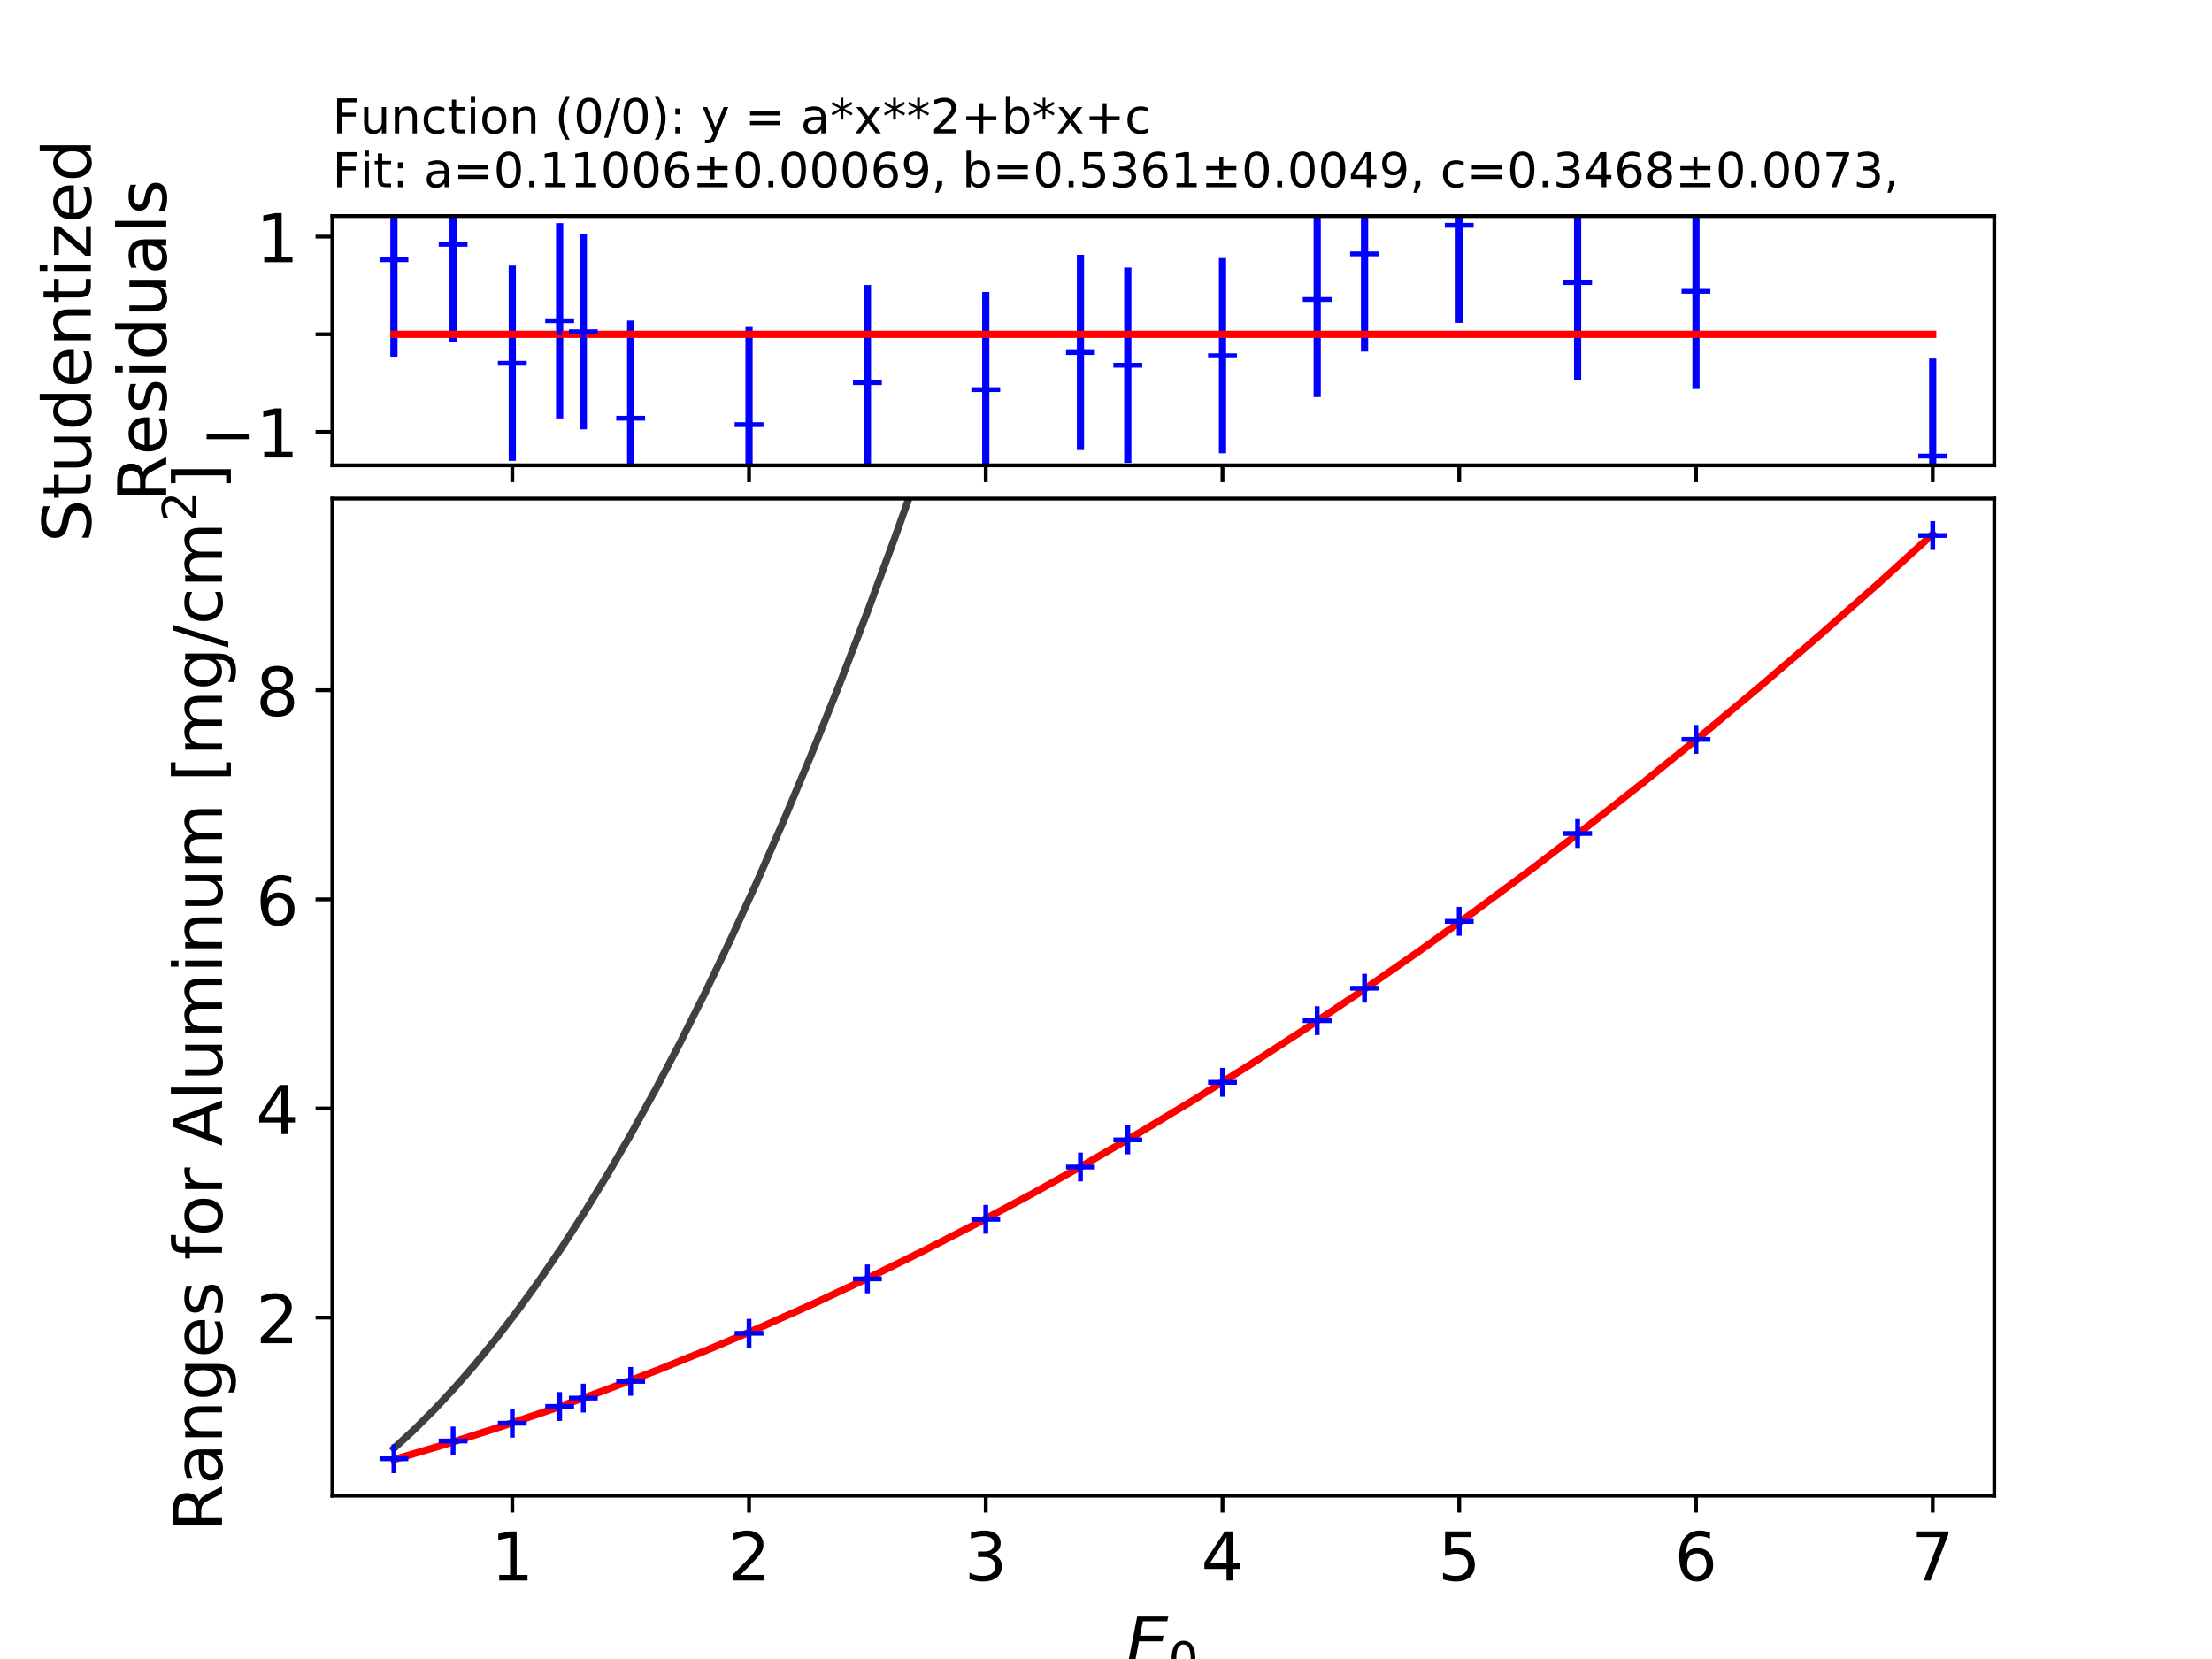 <?xml version="1.0" encoding="utf-8" standalone="no"?>
<!DOCTYPE svg PUBLIC "-//W3C//DTD SVG 1.1//EN"
  "http://www.w3.org/Graphics/SVG/1.1/DTD/svg11.dtd">
<!-- Created with matplotlib (http://matplotlib.org/) -->
<svg height="345pt" version="1.1" viewBox="0 0 460 345" width="460pt" xmlns="http://www.w3.org/2000/svg" xmlns:xlink="http://www.w3.org/1999/xlink">
 <defs>
  <style type="text/css">
*{stroke-linecap:butt;stroke-linejoin:round;}
  </style>
 </defs>
 <g id="figure_1">
  <g id="patch_1">
   <path d="M 0 345.6 
L 460.8 345.6 
L 460.8 0 
L 0 0 
z
" style="fill:#ffffff;"/>
  </g>
  <g id="axes_1">
   <g id="patch_2">
    <path d="M 69.12 96.768 
L 414.72 96.768 
L 414.72 44.928 
L 69.12 44.928 
z
" style="fill:#ffffff;"/>
   </g>
   <g id="matplotlib.axis_1">
    <g id="xtick_1">
     <g id="line2d_1">
      <defs>
       <path d="M 0 0 
L 0 3.5 
" id="mb7fd56e358" style="stroke:#000000;stroke-width:0.8;"/>
      </defs>
      <g>
       <use style="stroke:#000000;stroke-width:0.8;" x="106.535" xlink:href="#mb7fd56e358" y="96.768"/>
      </g>
     </g>
    </g>
    <g id="xtick_2">
     <g id="line2d_2">
      <g>
       <use style="stroke:#000000;stroke-width:0.8;" x="155.766" xlink:href="#mb7fd56e358" y="96.768"/>
      </g>
     </g>
    </g>
    <g id="xtick_3">
     <g id="line2d_3">
      <g>
       <use style="stroke:#000000;stroke-width:0.8;" x="204.997" xlink:href="#mb7fd56e358" y="96.768"/>
      </g>
     </g>
    </g>
    <g id="xtick_4">
     <g id="line2d_4">
      <g>
       <use style="stroke:#000000;stroke-width:0.8;" x="254.228" xlink:href="#mb7fd56e358" y="96.768"/>
      </g>
     </g>
    </g>
    <g id="xtick_5">
     <g id="line2d_5">
      <g>
       <use style="stroke:#000000;stroke-width:0.8;" x="303.458" xlink:href="#mb7fd56e358" y="96.768"/>
      </g>
     </g>
    </g>
    <g id="xtick_6">
     <g id="line2d_6">
      <g>
       <use style="stroke:#000000;stroke-width:0.8;" x="352.689" xlink:href="#mb7fd56e358" y="96.768"/>
      </g>
     </g>
    </g>
    <g id="xtick_7">
     <g id="line2d_7">
      <g>
       <use style="stroke:#000000;stroke-width:0.8;" x="401.92" xlink:href="#mb7fd56e358" y="96.768"/>
      </g>
     </g>
    </g>
   </g>
   <g id="matplotlib.axis_2">
    <g id="ytick_1">
     <g id="line2d_8">
      <defs>
       <path d="M 0 0 
L -3.5 0 
" id="m807cb343a6" style="stroke:#000000;stroke-width:0.8;"/>
      </defs>
      <g>
       <use style="stroke:#000000;stroke-width:0.8;" x="69.12" xlink:href="#m807cb343a6" y="89.816"/>
      </g>
     </g>
     <g id="text_1">
      <!-- −1 -->
      <defs>
       <path d="M 10.594 35.5 
L 73.188 35.5 
L 73.188 27.203 
L 10.594 27.203 
z
" id="DejaVuSans-2212"/>
       <path d="M 12.406 8.297 
L 28.516 8.297 
L 28.516 63.922 
L 10.984 60.406 
L 10.984 69.391 
L 28.422 72.906 
L 38.281 72.906 
L 38.281 8.297 
L 54.391 8.297 
L 54.391 0 
L 12.406 0 
z
" id="DejaVuSans-31"/>
      </defs>
      <g transform="translate(41.481 95.135)scale(0.14 -0.14)">
       <use xlink:href="#DejaVuSans-2212"/>
       <use x="83.789" xlink:href="#DejaVuSans-31"/>
      </g>
     </g>
    </g>
    <g id="ytick_2">
     <g id="line2d_9">
      <g>
       <use style="stroke:#000000;stroke-width:0.8;" x="69.12" xlink:href="#m807cb343a6" y="69.512"/>
      </g>
     </g>
    </g>
    <g id="ytick_3">
     <g id="line2d_10">
      <g>
       <use style="stroke:#000000;stroke-width:0.8;" x="69.12" xlink:href="#m807cb343a6" y="49.208"/>
      </g>
     </g>
     <g id="text_2">
      <!-- 1 -->
      <g transform="translate(53.212 54.527)scale(0.14 -0.14)">
       <use xlink:href="#DejaVuSans-31"/>
      </g>
     </g>
    </g>
    <g id="text_3">
     <!-- Studentized -->
     <defs>
      <path d="M 53.516 70.516 
L 53.516 60.891 
Q 47.906 63.578 42.922 64.891 
Q 37.938 66.219 33.297 66.219 
Q 25.25 66.219 20.875 63.094 
Q 16.5 59.969 16.5 54.203 
Q 16.5 49.359 19.406 46.891 
Q 22.312 44.438 30.422 42.922 
L 36.375 41.703 
Q 47.406 39.594 52.656 34.297 
Q 57.906 29 57.906 20.125 
Q 57.906 9.516 50.797 4.047 
Q 43.703 -1.422 29.984 -1.422 
Q 24.812 -1.422 18.969 -0.25 
Q 13.141 0.922 6.891 3.219 
L 6.891 13.375 
Q 12.891 10.016 18.656 8.297 
Q 24.422 6.594 29.984 6.594 
Q 38.422 6.594 43.016 9.906 
Q 47.609 13.234 47.609 19.391 
Q 47.609 24.75 44.312 27.781 
Q 41.016 30.812 33.5 32.328 
L 27.484 33.5 
Q 16.453 35.688 11.516 40.375 
Q 6.594 45.062 6.594 53.422 
Q 6.594 63.094 13.406 68.656 
Q 20.219 74.219 32.172 74.219 
Q 37.312 74.219 42.625 73.281 
Q 47.953 72.359 53.516 70.516 
z
" id="DejaVuSans-53"/>
      <path d="M 18.312 70.219 
L 18.312 54.688 
L 36.812 54.688 
L 36.812 47.703 
L 18.312 47.703 
L 18.312 18.016 
Q 18.312 11.328 20.141 9.422 
Q 21.969 7.516 27.594 7.516 
L 36.812 7.516 
L 36.812 0 
L 27.594 0 
Q 17.188 0 13.234 3.875 
Q 9.281 7.766 9.281 18.016 
L 9.281 47.703 
L 2.688 47.703 
L 2.688 54.688 
L 9.281 54.688 
L 9.281 70.219 
z
" id="DejaVuSans-74"/>
      <path d="M 8.5 21.578 
L 8.5 54.688 
L 17.484 54.688 
L 17.484 21.922 
Q 17.484 14.156 20.5 10.266 
Q 23.531 6.391 29.594 6.391 
Q 36.859 6.391 41.078 11.031 
Q 45.312 15.672 45.312 23.688 
L 45.312 54.688 
L 54.297 54.688 
L 54.297 0 
L 45.312 0 
L 45.312 8.406 
Q 42.047 3.422 37.719 1 
Q 33.406 -1.422 27.688 -1.422 
Q 18.266 -1.422 13.375 4.438 
Q 8.5 10.297 8.5 21.578 
z
M 31.109 56 
z
" id="DejaVuSans-75"/>
      <path d="M 45.406 46.391 
L 45.406 75.984 
L 54.391 75.984 
L 54.391 0 
L 45.406 0 
L 45.406 8.203 
Q 42.578 3.328 38.25 0.953 
Q 33.938 -1.422 27.875 -1.422 
Q 17.969 -1.422 11.734 6.484 
Q 5.516 14.406 5.516 27.297 
Q 5.516 40.188 11.734 48.094 
Q 17.969 56 27.875 56 
Q 33.938 56 38.25 53.625 
Q 42.578 51.266 45.406 46.391 
z
M 14.797 27.297 
Q 14.797 17.391 18.875 11.75 
Q 22.953 6.109 30.078 6.109 
Q 37.203 6.109 41.297 11.75 
Q 45.406 17.391 45.406 27.297 
Q 45.406 37.203 41.297 42.844 
Q 37.203 48.484 30.078 48.484 
Q 22.953 48.484 18.875 42.844 
Q 14.797 37.203 14.797 27.297 
z
" id="DejaVuSans-64"/>
      <path d="M 56.203 29.594 
L 56.203 25.203 
L 14.891 25.203 
Q 15.484 15.922 20.484 11.062 
Q 25.484 6.203 34.422 6.203 
Q 39.594 6.203 44.453 7.469 
Q 49.312 8.734 54.109 11.281 
L 54.109 2.781 
Q 49.266 0.734 44.188 -0.344 
Q 39.109 -1.422 33.891 -1.422 
Q 20.797 -1.422 13.156 6.188 
Q 5.516 13.812 5.516 26.812 
Q 5.516 40.234 12.766 48.109 
Q 20.016 56 32.328 56 
Q 43.359 56 49.781 48.891 
Q 56.203 41.797 56.203 29.594 
z
M 47.219 32.234 
Q 47.125 39.594 43.094 43.984 
Q 39.062 48.391 32.422 48.391 
Q 24.906 48.391 20.391 44.141 
Q 15.875 39.891 15.188 32.172 
z
" id="DejaVuSans-65"/>
      <path d="M 54.891 33.016 
L 54.891 0 
L 45.906 0 
L 45.906 32.719 
Q 45.906 40.484 42.875 44.328 
Q 39.844 48.188 33.797 48.188 
Q 26.516 48.188 22.312 43.547 
Q 18.109 38.922 18.109 30.906 
L 18.109 0 
L 9.078 0 
L 9.078 54.688 
L 18.109 54.688 
L 18.109 46.188 
Q 21.344 51.125 25.703 53.562 
Q 30.078 56 35.797 56 
Q 45.219 56 50.047 50.172 
Q 54.891 44.344 54.891 33.016 
z
" id="DejaVuSans-6e"/>
      <path d="M 9.422 54.688 
L 18.406 54.688 
L 18.406 0 
L 9.422 0 
z
M 9.422 75.984 
L 18.406 75.984 
L 18.406 64.594 
L 9.422 64.594 
z
" id="DejaVuSans-69"/>
      <path d="M 5.516 54.688 
L 48.188 54.688 
L 48.188 46.484 
L 14.406 7.172 
L 48.188 7.172 
L 48.188 0 
L 4.297 0 
L 4.297 8.203 
L 38.094 47.516 
L 5.516 47.516 
z
" id="DejaVuSans-7a"/>
     </defs>
     <g transform="translate(18.892 112.774)rotate(-90)scale(0.14 -0.14)">
      <use xlink:href="#DejaVuSans-53"/>
      <use x="63.477" xlink:href="#DejaVuSans-74"/>
      <use x="102.686" xlink:href="#DejaVuSans-75"/>
      <use x="166.064" xlink:href="#DejaVuSans-64"/>
      <use x="229.541" xlink:href="#DejaVuSans-65"/>
      <use x="291.064" xlink:href="#DejaVuSans-6e"/>
      <use x="354.443" xlink:href="#DejaVuSans-74"/>
      <use x="393.652" xlink:href="#DejaVuSans-69"/>
      <use x="421.436" xlink:href="#DejaVuSans-7a"/>
      <use x="473.926" xlink:href="#DejaVuSans-65"/>
      <use x="535.449" xlink:href="#DejaVuSans-64"/>
     </g>
     <!-- Residuals -->
     <defs>
      <path d="M 44.391 34.188 
Q 47.562 33.109 50.562 29.594 
Q 53.562 26.078 56.594 19.922 
L 66.609 0 
L 56 0 
L 46.688 18.703 
Q 43.062 26.031 39.672 28.422 
Q 36.281 30.812 30.422 30.812 
L 19.672 30.812 
L 19.672 0 
L 9.812 0 
L 9.812 72.906 
L 32.078 72.906 
Q 44.578 72.906 50.734 67.672 
Q 56.891 62.453 56.891 51.906 
Q 56.891 45.016 53.688 40.469 
Q 50.484 35.938 44.391 34.188 
z
M 19.672 64.797 
L 19.672 38.922 
L 32.078 38.922 
Q 39.203 38.922 42.844 42.219 
Q 46.484 45.516 46.484 51.906 
Q 46.484 58.297 42.844 61.547 
Q 39.203 64.797 32.078 64.797 
z
" id="DejaVuSans-52"/>
      <path d="M 44.281 53.078 
L 44.281 44.578 
Q 40.484 46.531 36.375 47.5 
Q 32.281 48.484 27.875 48.484 
Q 21.188 48.484 17.844 46.438 
Q 14.5 44.391 14.5 40.281 
Q 14.5 37.156 16.891 35.375 
Q 19.281 33.594 26.516 31.984 
L 29.594 31.297 
Q 39.156 29.25 43.188 25.516 
Q 47.219 21.781 47.219 15.094 
Q 47.219 7.469 41.188 3.016 
Q 35.156 -1.422 24.609 -1.422 
Q 20.219 -1.422 15.453 -0.562 
Q 10.688 0.297 5.422 2 
L 5.422 11.281 
Q 10.406 8.688 15.234 7.391 
Q 20.062 6.109 24.812 6.109 
Q 31.156 6.109 34.562 8.281 
Q 37.984 10.453 37.984 14.406 
Q 37.984 18.062 35.516 20.016 
Q 33.062 21.969 24.703 23.781 
L 21.578 24.516 
Q 13.234 26.266 9.516 29.906 
Q 5.812 33.547 5.812 39.891 
Q 5.812 47.609 11.281 51.797 
Q 16.75 56 26.812 56 
Q 31.781 56 36.172 55.266 
Q 40.578 54.547 44.281 53.078 
z
" id="DejaVuSans-73"/>
      <path d="M 34.281 27.484 
Q 23.391 27.484 19.188 25 
Q 14.984 22.516 14.984 16.5 
Q 14.984 11.719 18.141 8.906 
Q 21.297 6.109 26.703 6.109 
Q 34.188 6.109 38.703 11.406 
Q 43.219 16.703 43.219 25.484 
L 43.219 27.484 
z
M 52.203 31.203 
L 52.203 0 
L 43.219 0 
L 43.219 8.297 
Q 40.141 3.328 35.547 0.953 
Q 30.953 -1.422 24.312 -1.422 
Q 15.922 -1.422 10.953 3.297 
Q 6 8.016 6 15.922 
Q 6 25.141 12.172 29.828 
Q 18.359 34.516 30.609 34.516 
L 43.219 34.516 
L 43.219 35.406 
Q 43.219 41.609 39.141 45 
Q 35.062 48.391 27.688 48.391 
Q 23 48.391 18.547 47.266 
Q 14.109 46.141 10.016 43.891 
L 10.016 52.203 
Q 14.938 54.109 19.578 55.047 
Q 24.219 56 28.609 56 
Q 40.484 56 46.344 49.844 
Q 52.203 43.703 52.203 31.203 
z
" id="DejaVuSans-61"/>
      <path d="M 9.422 75.984 
L 18.406 75.984 
L 18.406 0 
L 9.422 0 
z
" id="DejaVuSans-6c"/>
     </defs>
     <g transform="translate(34.569 104.367)rotate(-90)scale(0.14 -0.14)">
      <use xlink:href="#DejaVuSans-52"/>
      <use x="69.42" xlink:href="#DejaVuSans-65"/>
      <use x="130.943" xlink:href="#DejaVuSans-73"/>
      <use x="183.043" xlink:href="#DejaVuSans-69"/>
      <use x="210.826" xlink:href="#DejaVuSans-64"/>
      <use x="274.303" xlink:href="#DejaVuSans-75"/>
      <use x="337.682" xlink:href="#DejaVuSans-61"/>
      <use x="398.961" xlink:href="#DejaVuSans-6c"/>
      <use x="426.744" xlink:href="#DejaVuSans-73"/>
     </g>
    </g>
   </g>
   <g id="LineCollection_1">
    <path clip-path="url(#pb93e6fa341)" d="M 81.92 74.316 
L 81.92 33.708 
" style="fill:none;stroke:#0000ff;stroke-width:1.5;"/>
    <path clip-path="url(#pb93e6fa341)" d="M 94.228 71.112 
L 94.228 30.504 
" style="fill:none;stroke:#0000ff;stroke-width:1.5;"/>
    <path clip-path="url(#pb93e6fa341)" d="M 106.535 95.841 
L 106.535 55.233 
" style="fill:none;stroke:#0000ff;stroke-width:1.5;"/>
    <path clip-path="url(#pb93e6fa341)" d="M 116.382 87.006 
L 116.382 46.398 
" style="fill:none;stroke:#0000ff;stroke-width:1.5;"/>
    <path clip-path="url(#pb93e6fa341)" d="M 121.305 89.293 
L 121.305 48.685 
" style="fill:none;stroke:#0000ff;stroke-width:1.5;"/>
    <path clip-path="url(#pb93e6fa341)" d="M 131.151 107.274 
L 131.151 66.666 
" style="fill:none;stroke:#0000ff;stroke-width:1.5;"/>
    <path clip-path="url(#pb93e6fa341)" d="M 155.766 108.614 
L 155.766 68.006 
" style="fill:none;stroke:#0000ff;stroke-width:1.5;"/>
    <path clip-path="url(#pb93e6fa341)" d="M 180.382 99.863 
L 180.382 59.255 
" style="fill:none;stroke:#0000ff;stroke-width:1.5;"/>
    <path clip-path="url(#pb93e6fa341)" d="M 204.997 101.323 
L 204.997 60.715 
" style="fill:none;stroke:#0000ff;stroke-width:1.5;"/>
    <path clip-path="url(#pb93e6fa341)" d="M 224.689 93.6 
L 224.689 52.992 
" style="fill:none;stroke:#0000ff;stroke-width:1.5;"/>
    <path clip-path="url(#pb93e6fa341)" d="M 234.535 96.25 
L 234.535 55.642 
" style="fill:none;stroke:#0000ff;stroke-width:1.5;"/>
    <path clip-path="url(#pb93e6fa341)" d="M 254.228 94.27 
L 254.228 53.662 
" style="fill:none;stroke:#0000ff;stroke-width:1.5;"/>
    <path clip-path="url(#pb93e6fa341)" d="M 273.92 82.582 
L 273.92 41.974 
" style="fill:none;stroke:#0000ff;stroke-width:1.5;"/>
    <path clip-path="url(#pb93e6fa341)" d="M 283.766 73.097 
L 283.766 32.49 
" style="fill:none;stroke:#0000ff;stroke-width:1.5;"/>
    <path clip-path="url(#pb93e6fa341)" d="M 303.458 67.152 
L 303.458 26.544 
" style="fill:none;stroke:#0000ff;stroke-width:1.5;"/>
    <path clip-path="url(#pb93e6fa341)" d="M 328.074 79.062 
L 328.074 38.455 
" style="fill:none;stroke:#0000ff;stroke-width:1.5;"/>
    <path clip-path="url(#pb93e6fa341)" d="M 352.689 80.881 
L 352.689 40.273 
" style="fill:none;stroke:#0000ff;stroke-width:1.5;"/>
    <path clip-path="url(#pb93e6fa341)" d="M 401.92 115.152 
L 401.92 74.544 
" style="fill:none;stroke:#0000ff;stroke-width:1.5;"/>
   </g>
   <g id="line2d_11">
    <path clip-path="url(#pb93e6fa341)" d="M 81.92 69.512 
L 401.92 69.512 
" style="fill:none;stroke:#ff0000;stroke-linecap:square;stroke-width:1.5;"/>
   </g>
   <g id="line2d_12">
    <defs>
     <path d="M -3 0 
L 3 0 
M 0 3 
L 0 -3 
" id="ma17870923f" style="stroke:#0000ff;"/>
    </defs>
    <g clip-path="url(#pb93e6fa341)">
     <use style="fill:#0000ff;stroke:#0000ff;" x="81.92" xlink:href="#ma17870923f" y="54.012"/>
     <use style="fill:#0000ff;stroke:#0000ff;" x="94.228" xlink:href="#ma17870923f" y="50.808"/>
     <use style="fill:#0000ff;stroke:#0000ff;" x="106.535" xlink:href="#ma17870923f" y="75.537"/>
     <use style="fill:#0000ff;stroke:#0000ff;" x="116.382" xlink:href="#ma17870923f" y="66.702"/>
     <use style="fill:#0000ff;stroke:#0000ff;" x="121.305" xlink:href="#ma17870923f" y="68.989"/>
     <use style="fill:#0000ff;stroke:#0000ff;" x="131.151" xlink:href="#ma17870923f" y="86.97"/>
     <use style="fill:#0000ff;stroke:#0000ff;" x="155.766" xlink:href="#ma17870923f" y="88.31"/>
     <use style="fill:#0000ff;stroke:#0000ff;" x="180.382" xlink:href="#ma17870923f" y="79.559"/>
     <use style="fill:#0000ff;stroke:#0000ff;" x="204.997" xlink:href="#ma17870923f" y="81.019"/>
     <use style="fill:#0000ff;stroke:#0000ff;" x="224.689" xlink:href="#ma17870923f" y="73.296"/>
     <use style="fill:#0000ff;stroke:#0000ff;" x="234.535" xlink:href="#ma17870923f" y="75.946"/>
     <use style="fill:#0000ff;stroke:#0000ff;" x="254.228" xlink:href="#ma17870923f" y="73.966"/>
     <use style="fill:#0000ff;stroke:#0000ff;" x="273.92" xlink:href="#ma17870923f" y="62.278"/>
     <use style="fill:#0000ff;stroke:#0000ff;" x="283.766" xlink:href="#ma17870923f" y="52.794"/>
     <use style="fill:#0000ff;stroke:#0000ff;" x="303.458" xlink:href="#ma17870923f" y="46.848"/>
     <use style="fill:#0000ff;stroke:#0000ff;" x="328.074" xlink:href="#ma17870923f" y="58.758"/>
     <use style="fill:#0000ff;stroke:#0000ff;" x="352.689" xlink:href="#ma17870923f" y="60.577"/>
     <use style="fill:#0000ff;stroke:#0000ff;" x="401.92" xlink:href="#ma17870923f" y="94.848"/>
    </g>
   </g>
   <g id="patch_3">
    <path d="M 69.12 96.768 
L 69.12 44.928 
" style="fill:none;stroke:#000000;stroke-linecap:square;stroke-linejoin:miter;stroke-width:0.8;"/>
   </g>
   <g id="patch_4">
    <path d="M 414.72 96.768 
L 414.72 44.928 
" style="fill:none;stroke:#000000;stroke-linecap:square;stroke-linejoin:miter;stroke-width:0.8;"/>
   </g>
   <g id="patch_5">
    <path d="M 69.12 96.768 
L 414.72 96.768 
" style="fill:none;stroke:#000000;stroke-linecap:square;stroke-linejoin:miter;stroke-width:0.8;"/>
   </g>
   <g id="patch_6">
    <path d="M 69.12 44.928 
L 414.72 44.928 
" style="fill:none;stroke:#000000;stroke-linecap:square;stroke-linejoin:miter;stroke-width:0.8;"/>
   </g>
   <g id="text_4">
    <!-- Function (0/0): y = a*x**2+b*x+c -->
    <defs>
     <path d="M 9.812 72.906 
L 51.703 72.906 
L 51.703 64.594 
L 19.672 64.594 
L 19.672 43.109 
L 48.578 43.109 
L 48.578 34.812 
L 19.672 34.812 
L 19.672 0 
L 9.812 0 
z
" id="DejaVuSans-46"/>
     <path d="M 48.781 52.594 
L 48.781 44.188 
Q 44.969 46.297 41.141 47.344 
Q 37.312 48.391 33.406 48.391 
Q 24.656 48.391 19.812 42.844 
Q 14.984 37.312 14.984 27.297 
Q 14.984 17.281 19.812 11.734 
Q 24.656 6.203 33.406 6.203 
Q 37.312 6.203 41.141 7.25 
Q 44.969 8.297 48.781 10.406 
L 48.781 2.094 
Q 45.016 0.344 40.984 -0.531 
Q 36.969 -1.422 32.422 -1.422 
Q 20.062 -1.422 12.781 6.344 
Q 5.516 14.109 5.516 27.297 
Q 5.516 40.672 12.859 48.328 
Q 20.219 56 33.016 56 
Q 37.156 56 41.109 55.141 
Q 45.062 54.297 48.781 52.594 
z
" id="DejaVuSans-63"/>
     <path d="M 30.609 48.391 
Q 23.391 48.391 19.188 42.75 
Q 14.984 37.109 14.984 27.297 
Q 14.984 17.484 19.156 11.844 
Q 23.344 6.203 30.609 6.203 
Q 37.797 6.203 41.984 11.859 
Q 46.188 17.531 46.188 27.297 
Q 46.188 37.016 41.984 42.703 
Q 37.797 48.391 30.609 48.391 
z
M 30.609 56 
Q 42.328 56 49.016 48.375 
Q 55.719 40.766 55.719 27.297 
Q 55.719 13.875 49.016 6.219 
Q 42.328 -1.422 30.609 -1.422 
Q 18.844 -1.422 12.172 6.219 
Q 5.516 13.875 5.516 27.297 
Q 5.516 40.766 12.172 48.375 
Q 18.844 56 30.609 56 
z
" id="DejaVuSans-6f"/>
     <path id="DejaVuSans-20"/>
     <path d="M 31 75.875 
Q 24.469 64.656 21.281 53.656 
Q 18.109 42.672 18.109 31.391 
Q 18.109 20.125 21.312 9.062 
Q 24.516 -2 31 -13.188 
L 23.188 -13.188 
Q 15.875 -1.703 12.234 9.375 
Q 8.594 20.453 8.594 31.391 
Q 8.594 42.281 12.203 53.312 
Q 15.828 64.359 23.188 75.875 
z
" id="DejaVuSans-28"/>
     <path d="M 31.781 66.406 
Q 24.172 66.406 20.328 58.906 
Q 16.5 51.422 16.5 36.375 
Q 16.5 21.391 20.328 13.891 
Q 24.172 6.391 31.781 6.391 
Q 39.453 6.391 43.281 13.891 
Q 47.125 21.391 47.125 36.375 
Q 47.125 51.422 43.281 58.906 
Q 39.453 66.406 31.781 66.406 
z
M 31.781 74.219 
Q 44.047 74.219 50.516 64.516 
Q 56.984 54.828 56.984 36.375 
Q 56.984 17.969 50.516 8.266 
Q 44.047 -1.422 31.781 -1.422 
Q 19.531 -1.422 13.062 8.266 
Q 6.594 17.969 6.594 36.375 
Q 6.594 54.828 13.062 64.516 
Q 19.531 74.219 31.781 74.219 
z
" id="DejaVuSans-30"/>
     <path d="M 25.391 72.906 
L 33.688 72.906 
L 8.297 -9.281 
L 0 -9.281 
z
" id="DejaVuSans-2f"/>
     <path d="M 8.016 75.875 
L 15.828 75.875 
Q 23.141 64.359 26.781 53.312 
Q 30.422 42.281 30.422 31.391 
Q 30.422 20.453 26.781 9.375 
Q 23.141 -1.703 15.828 -13.188 
L 8.016 -13.188 
Q 14.5 -2 17.703 9.062 
Q 20.906 20.125 20.906 31.391 
Q 20.906 42.672 17.703 53.656 
Q 14.5 64.656 8.016 75.875 
z
" id="DejaVuSans-29"/>
     <path d="M 11.719 12.406 
L 22.016 12.406 
L 22.016 0 
L 11.719 0 
z
M 11.719 51.703 
L 22.016 51.703 
L 22.016 39.312 
L 11.719 39.312 
z
" id="DejaVuSans-3a"/>
     <path d="M 32.172 -5.078 
Q 28.375 -14.844 24.75 -17.812 
Q 21.141 -20.797 15.094 -20.797 
L 7.906 -20.797 
L 7.906 -13.281 
L 13.188 -13.281 
Q 16.891 -13.281 18.938 -11.516 
Q 21 -9.766 23.484 -3.219 
L 25.094 0.875 
L 2.984 54.688 
L 12.5 54.688 
L 29.594 11.922 
L 46.688 54.688 
L 56.203 54.688 
z
" id="DejaVuSans-79"/>
     <path d="M 10.594 45.406 
L 73.188 45.406 
L 73.188 37.203 
L 10.594 37.203 
z
M 10.594 25.484 
L 73.188 25.484 
L 73.188 17.188 
L 10.594 17.188 
z
" id="DejaVuSans-3d"/>
     <path d="M 47.016 60.891 
L 29.5 51.422 
L 47.016 41.891 
L 44.188 37.109 
L 27.781 47.016 
L 27.781 28.609 
L 22.219 28.609 
L 22.219 47.016 
L 5.812 37.109 
L 2.984 41.891 
L 20.516 51.422 
L 2.984 60.891 
L 5.812 65.719 
L 22.219 55.812 
L 22.219 74.219 
L 27.781 74.219 
L 27.781 55.812 
L 44.188 65.719 
z
" id="DejaVuSans-2a"/>
     <path d="M 54.891 54.688 
L 35.109 28.078 
L 55.906 0 
L 45.312 0 
L 29.391 21.484 
L 13.484 0 
L 2.875 0 
L 24.125 28.609 
L 4.688 54.688 
L 15.281 54.688 
L 29.781 35.203 
L 44.281 54.688 
z
" id="DejaVuSans-78"/>
     <path d="M 19.188 8.297 
L 53.609 8.297 
L 53.609 0 
L 7.328 0 
L 7.328 8.297 
Q 12.938 14.109 22.625 23.891 
Q 32.328 33.688 34.812 36.531 
Q 39.547 41.844 41.422 45.531 
Q 43.312 49.219 43.312 52.781 
Q 43.312 58.594 39.234 62.25 
Q 35.156 65.922 28.609 65.922 
Q 23.969 65.922 18.812 64.312 
Q 13.672 62.703 7.812 59.422 
L 7.812 69.391 
Q 13.766 71.781 18.938 73 
Q 24.125 74.219 28.422 74.219 
Q 39.75 74.219 46.484 68.547 
Q 53.219 62.891 53.219 53.422 
Q 53.219 48.922 51.531 44.891 
Q 49.859 40.875 45.406 35.406 
Q 44.188 33.984 37.641 27.219 
Q 31.109 20.453 19.188 8.297 
z
" id="DejaVuSans-32"/>
     <path d="M 46 62.703 
L 46 35.5 
L 73.188 35.5 
L 73.188 27.203 
L 46 27.203 
L 46 0 
L 37.797 0 
L 37.797 27.203 
L 10.594 27.203 
L 10.594 35.5 
L 37.797 35.5 
L 37.797 62.703 
z
" id="DejaVuSans-2b"/>
     <path d="M 48.688 27.297 
Q 48.688 37.203 44.609 42.844 
Q 40.531 48.484 33.406 48.484 
Q 26.266 48.484 22.188 42.844 
Q 18.109 37.203 18.109 27.297 
Q 18.109 17.391 22.188 11.75 
Q 26.266 6.109 33.406 6.109 
Q 40.531 6.109 44.609 11.75 
Q 48.688 17.391 48.688 27.297 
z
M 18.109 46.391 
Q 20.953 51.266 25.266 53.625 
Q 29.594 56 35.594 56 
Q 45.562 56 51.781 48.094 
Q 58.016 40.188 58.016 27.297 
Q 58.016 14.406 51.781 6.484 
Q 45.562 -1.422 35.594 -1.422 
Q 29.594 -1.422 25.266 0.953 
Q 20.953 3.328 18.109 8.203 
L 18.109 0 
L 9.078 0 
L 9.078 75.984 
L 18.109 75.984 
z
" id="DejaVuSans-62"/>
    </defs>
    <g transform="translate(69.12 27.73)scale(0.1 -0.1)">
     <use xlink:href="#DejaVuSans-46"/>
     <use x="57.441" xlink:href="#DejaVuSans-75"/>
     <use x="120.82" xlink:href="#DejaVuSans-6e"/>
     <use x="184.199" xlink:href="#DejaVuSans-63"/>
     <use x="239.18" xlink:href="#DejaVuSans-74"/>
     <use x="278.389" xlink:href="#DejaVuSans-69"/>
     <use x="306.172" xlink:href="#DejaVuSans-6f"/>
     <use x="367.354" xlink:href="#DejaVuSans-6e"/>
     <use x="430.732" xlink:href="#DejaVuSans-20"/>
     <use x="462.52" xlink:href="#DejaVuSans-28"/>
     <use x="501.533" xlink:href="#DejaVuSans-30"/>
     <use x="565.156" xlink:href="#DejaVuSans-2f"/>
     <use x="598.848" xlink:href="#DejaVuSans-30"/>
     <use x="662.471" xlink:href="#DejaVuSans-29"/>
     <use x="701.484" xlink:href="#DejaVuSans-3a"/>
     <use x="735.176" xlink:href="#DejaVuSans-20"/>
     <use x="766.963" xlink:href="#DejaVuSans-79"/>
     <use x="826.143" xlink:href="#DejaVuSans-20"/>
     <use x="857.93" xlink:href="#DejaVuSans-3d"/>
     <use x="941.719" xlink:href="#DejaVuSans-20"/>
     <use x="973.506" xlink:href="#DejaVuSans-61"/>
     <use x="1034.785" xlink:href="#DejaVuSans-2a"/>
     <use x="1084.785" xlink:href="#DejaVuSans-78"/>
     <use x="1143.965" xlink:href="#DejaVuSans-2a"/>
     <use x="1193.965" xlink:href="#DejaVuSans-2a"/>
     <use x="1243.965" xlink:href="#DejaVuSans-32"/>
     <use x="1307.588" xlink:href="#DejaVuSans-2b"/>
     <use x="1391.377" xlink:href="#DejaVuSans-62"/>
     <use x="1454.854" xlink:href="#DejaVuSans-2a"/>
     <use x="1504.854" xlink:href="#DejaVuSans-78"/>
     <use x="1564.033" xlink:href="#DejaVuSans-2b"/>
     <use x="1647.822" xlink:href="#DejaVuSans-63"/>
    </g>
    <!-- Fit: a=0.11006$\pm$0.00069, b=0.5361$\pm$0.0049, c=0.3468$\pm$0.0073, -->
    <defs>
     <path d="M 10.688 12.406 
L 21 12.406 
L 21 0 
L 10.688 0 
z
" id="DejaVuSans-2e"/>
     <path d="M 33.016 40.375 
Q 26.375 40.375 22.484 35.828 
Q 18.609 31.297 18.609 23.391 
Q 18.609 15.531 22.484 10.953 
Q 26.375 6.391 33.016 6.391 
Q 39.656 6.391 43.531 10.953 
Q 47.406 15.531 47.406 23.391 
Q 47.406 31.297 43.531 35.828 
Q 39.656 40.375 33.016 40.375 
z
M 52.594 71.297 
L 52.594 62.312 
Q 48.875 64.062 45.094 64.984 
Q 41.312 65.922 37.594 65.922 
Q 27.828 65.922 22.672 59.328 
Q 17.531 52.734 16.797 39.406 
Q 19.672 43.656 24.016 45.922 
Q 28.375 48.188 33.594 48.188 
Q 44.578 48.188 50.953 41.516 
Q 57.328 34.859 57.328 23.391 
Q 57.328 12.156 50.688 5.359 
Q 44.047 -1.422 33.016 -1.422 
Q 20.359 -1.422 13.672 8.266 
Q 6.984 17.969 6.984 36.375 
Q 6.984 53.656 15.188 63.938 
Q 23.391 74.219 37.203 74.219 
Q 40.922 74.219 44.703 73.484 
Q 48.484 72.75 52.594 71.297 
z
" id="DejaVuSans-36"/>
     <path d="M 46 62.703 
L 46 43.797 
L 73.188 43.797 
L 73.188 35.5 
L 46 35.5 
L 46 16.609 
L 37.797 16.609 
L 37.797 35.5 
L 10.594 35.5 
L 10.594 43.797 
L 37.797 43.797 
L 37.797 62.703 
z
M 10.594 8.297 
L 73.188 8.297 
L 73.188 0 
L 10.594 0 
z
" id="DejaVuSans-b1"/>
     <path d="M 10.984 1.516 
L 10.984 10.5 
Q 14.703 8.734 18.5 7.812 
Q 22.312 6.891 25.984 6.891 
Q 35.75 6.891 40.891 13.453 
Q 46.047 20.016 46.781 33.406 
Q 43.953 29.203 39.594 26.953 
Q 35.25 24.703 29.984 24.703 
Q 19.047 24.703 12.672 31.312 
Q 6.297 37.938 6.297 49.422 
Q 6.297 60.641 12.938 67.422 
Q 19.578 74.219 30.609 74.219 
Q 43.266 74.219 49.922 64.516 
Q 56.594 54.828 56.594 36.375 
Q 56.594 19.141 48.406 8.859 
Q 40.234 -1.422 26.422 -1.422 
Q 22.703 -1.422 18.891 -0.688 
Q 15.094 0.047 10.984 1.516 
z
M 30.609 32.422 
Q 37.25 32.422 41.125 36.953 
Q 45.016 41.5 45.016 49.422 
Q 45.016 57.281 41.125 61.844 
Q 37.25 66.406 30.609 66.406 
Q 23.969 66.406 20.094 61.844 
Q 16.219 57.281 16.219 49.422 
Q 16.219 41.5 20.094 36.953 
Q 23.969 32.422 30.609 32.422 
z
" id="DejaVuSans-39"/>
     <path d="M 11.719 12.406 
L 22.016 12.406 
L 22.016 4 
L 14.016 -11.625 
L 7.719 -11.625 
L 11.719 4 
z
" id="DejaVuSans-2c"/>
     <path d="M 10.797 72.906 
L 49.516 72.906 
L 49.516 64.594 
L 19.828 64.594 
L 19.828 46.734 
Q 21.969 47.469 24.109 47.828 
Q 26.266 48.188 28.422 48.188 
Q 40.625 48.188 47.75 41.5 
Q 54.891 34.812 54.891 23.391 
Q 54.891 11.625 47.562 5.094 
Q 40.234 -1.422 26.906 -1.422 
Q 22.312 -1.422 17.547 -0.641 
Q 12.797 0.141 7.719 1.703 
L 7.719 11.625 
Q 12.109 9.234 16.797 8.062 
Q 21.484 6.891 26.703 6.891 
Q 35.156 6.891 40.078 11.328 
Q 45.016 15.766 45.016 23.391 
Q 45.016 31 40.078 35.438 
Q 35.156 39.891 26.703 39.891 
Q 22.75 39.891 18.812 39.016 
Q 14.891 38.141 10.797 36.281 
z
" id="DejaVuSans-35"/>
     <path d="M 40.578 39.312 
Q 47.656 37.797 51.625 33 
Q 55.609 28.219 55.609 21.188 
Q 55.609 10.406 48.188 4.484 
Q 40.766 -1.422 27.094 -1.422 
Q 22.516 -1.422 17.656 -0.516 
Q 12.797 0.391 7.625 2.203 
L 7.625 11.719 
Q 11.719 9.328 16.594 8.109 
Q 21.484 6.891 26.812 6.891 
Q 36.078 6.891 40.938 10.547 
Q 45.797 14.203 45.797 21.188 
Q 45.797 27.641 41.281 31.266 
Q 36.766 34.906 28.719 34.906 
L 20.219 34.906 
L 20.219 43.016 
L 29.109 43.016 
Q 36.375 43.016 40.234 45.922 
Q 44.094 48.828 44.094 54.297 
Q 44.094 59.906 40.109 62.906 
Q 36.141 65.922 28.719 65.922 
Q 24.656 65.922 20.016 65.031 
Q 15.375 64.156 9.812 62.312 
L 9.812 71.094 
Q 15.438 72.656 20.344 73.438 
Q 25.25 74.219 29.594 74.219 
Q 40.828 74.219 47.359 69.109 
Q 53.906 64.016 53.906 55.328 
Q 53.906 49.266 50.438 45.094 
Q 46.969 40.922 40.578 39.312 
z
" id="DejaVuSans-33"/>
     <path d="M 37.797 64.312 
L 12.891 25.391 
L 37.797 25.391 
z
M 35.203 72.906 
L 47.609 72.906 
L 47.609 25.391 
L 58.016 25.391 
L 58.016 17.188 
L 47.609 17.188 
L 47.609 0 
L 37.797 0 
L 37.797 17.188 
L 4.891 17.188 
L 4.891 26.703 
z
" id="DejaVuSans-34"/>
     <path d="M 31.781 34.625 
Q 24.75 34.625 20.719 30.859 
Q 16.703 27.094 16.703 20.516 
Q 16.703 13.922 20.719 10.156 
Q 24.75 6.391 31.781 6.391 
Q 38.812 6.391 42.859 10.172 
Q 46.922 13.969 46.922 20.516 
Q 46.922 27.094 42.891 30.859 
Q 38.875 34.625 31.781 34.625 
z
M 21.922 38.812 
Q 15.578 40.375 12.031 44.719 
Q 8.5 49.078 8.5 55.328 
Q 8.5 64.062 14.719 69.141 
Q 20.953 74.219 31.781 74.219 
Q 42.672 74.219 48.875 69.141 
Q 55.078 64.062 55.078 55.328 
Q 55.078 49.078 51.531 44.719 
Q 48 40.375 41.703 38.812 
Q 48.828 37.156 52.797 32.312 
Q 56.781 27.484 56.781 20.516 
Q 56.781 9.906 50.312 4.234 
Q 43.844 -1.422 31.781 -1.422 
Q 19.734 -1.422 13.25 4.234 
Q 6.781 9.906 6.781 20.516 
Q 6.781 27.484 10.781 32.312 
Q 14.797 37.156 21.922 38.812 
z
M 18.312 54.391 
Q 18.312 48.734 21.844 45.562 
Q 25.391 42.391 31.781 42.391 
Q 38.141 42.391 41.719 45.562 
Q 45.312 48.734 45.312 54.391 
Q 45.312 60.062 41.719 63.234 
Q 38.141 66.406 31.781 66.406 
Q 25.391 66.406 21.844 63.234 
Q 18.312 60.062 18.312 54.391 
z
" id="DejaVuSans-38"/>
     <path d="M 8.203 72.906 
L 55.078 72.906 
L 55.078 68.703 
L 28.609 0 
L 18.312 0 
L 43.219 64.594 
L 8.203 64.594 
z
" id="DejaVuSans-37"/>
    </defs>
    <g transform="translate(69.12 38.928)scale(0.1 -0.1)">
     <use transform="translate(0 0.016)" xlink:href="#DejaVuSans-46"/>
     <use transform="translate(57.52 0.016)" xlink:href="#DejaVuSans-69"/>
     <use transform="translate(85.303 0.016)" xlink:href="#DejaVuSans-74"/>
     <use transform="translate(124.512 0.016)" xlink:href="#DejaVuSans-3a"/>
     <use transform="translate(158.203 0.016)" xlink:href="#DejaVuSans-20"/>
     <use transform="translate(189.99 0.016)" xlink:href="#DejaVuSans-61"/>
     <use transform="translate(251.27 0.016)" xlink:href="#DejaVuSans-3d"/>
     <use transform="translate(335.059 0.016)" xlink:href="#DejaVuSans-30"/>
     <use transform="translate(398.682 0.016)" xlink:href="#DejaVuSans-2e"/>
     <use transform="translate(430.469 0.016)" xlink:href="#DejaVuSans-31"/>
     <use transform="translate(494.092 0.016)" xlink:href="#DejaVuSans-31"/>
     <use transform="translate(557.715 0.016)" xlink:href="#DejaVuSans-30"/>
     <use transform="translate(621.338 0.016)" xlink:href="#DejaVuSans-30"/>
     <use transform="translate(684.961 0.016)" xlink:href="#DejaVuSans-36"/>
     <use transform="translate(748.584 0.016)" xlink:href="#DejaVuSans-b1"/>
     <use transform="translate(832.373 0.016)" xlink:href="#DejaVuSans-30"/>
     <use transform="translate(895.996 0.016)" xlink:href="#DejaVuSans-2e"/>
     <use transform="translate(927.783 0.016)" xlink:href="#DejaVuSans-30"/>
     <use transform="translate(991.406 0.016)" xlink:href="#DejaVuSans-30"/>
     <use transform="translate(1055.029 0.016)" xlink:href="#DejaVuSans-30"/>
     <use transform="translate(1118.652 0.016)" xlink:href="#DejaVuSans-36"/>
     <use transform="translate(1182.275 0.016)" xlink:href="#DejaVuSans-39"/>
     <use transform="translate(1245.898 0.016)" xlink:href="#DejaVuSans-2c"/>
     <use transform="translate(1277.686 0.016)" xlink:href="#DejaVuSans-20"/>
     <use transform="translate(1309.473 0.016)" xlink:href="#DejaVuSans-62"/>
     <use transform="translate(1372.949 0.016)" xlink:href="#DejaVuSans-3d"/>
     <use transform="translate(1456.738 0.016)" xlink:href="#DejaVuSans-30"/>
     <use transform="translate(1520.361 0.016)" xlink:href="#DejaVuSans-2e"/>
     <use transform="translate(1552.148 0.016)" xlink:href="#DejaVuSans-35"/>
     <use transform="translate(1615.771 0.016)" xlink:href="#DejaVuSans-33"/>
     <use transform="translate(1679.395 0.016)" xlink:href="#DejaVuSans-36"/>
     <use transform="translate(1743.018 0.016)" xlink:href="#DejaVuSans-31"/>
     <use transform="translate(1806.641 0.016)" xlink:href="#DejaVuSans-b1"/>
     <use transform="translate(1890.43 0.016)" xlink:href="#DejaVuSans-30"/>
     <use transform="translate(1954.053 0.016)" xlink:href="#DejaVuSans-2e"/>
     <use transform="translate(1985.84 0.016)" xlink:href="#DejaVuSans-30"/>
     <use transform="translate(2049.463 0.016)" xlink:href="#DejaVuSans-30"/>
     <use transform="translate(2113.086 0.016)" xlink:href="#DejaVuSans-34"/>
     <use transform="translate(2176.709 0.016)" xlink:href="#DejaVuSans-39"/>
     <use transform="translate(2240.332 0.016)" xlink:href="#DejaVuSans-2c"/>
     <use transform="translate(2272.119 0.016)" xlink:href="#DejaVuSans-20"/>
     <use transform="translate(2303.906 0.016)" xlink:href="#DejaVuSans-63"/>
     <use transform="translate(2358.887 0.016)" xlink:href="#DejaVuSans-3d"/>
     <use transform="translate(2442.676 0.016)" xlink:href="#DejaVuSans-30"/>
     <use transform="translate(2506.299 0.016)" xlink:href="#DejaVuSans-2e"/>
     <use transform="translate(2538.086 0.016)" xlink:href="#DejaVuSans-33"/>
     <use transform="translate(2601.709 0.016)" xlink:href="#DejaVuSans-34"/>
     <use transform="translate(2665.332 0.016)" xlink:href="#DejaVuSans-36"/>
     <use transform="translate(2728.955 0.016)" xlink:href="#DejaVuSans-38"/>
     <use transform="translate(2792.578 0.016)" xlink:href="#DejaVuSans-b1"/>
     <use transform="translate(2876.367 0.016)" xlink:href="#DejaVuSans-30"/>
     <use transform="translate(2939.99 0.016)" xlink:href="#DejaVuSans-2e"/>
     <use transform="translate(2971.777 0.016)" xlink:href="#DejaVuSans-30"/>
     <use transform="translate(3035.4 0.016)" xlink:href="#DejaVuSans-30"/>
     <use transform="translate(3099.023 0.016)" xlink:href="#DejaVuSans-37"/>
     <use transform="translate(3162.646 0.016)" xlink:href="#DejaVuSans-33"/>
     <use transform="translate(3226.27 0.016)" xlink:href="#DejaVuSans-2c"/>
    </g>
   </g>
  </g>
  <g id="axes_2">
   <g id="patch_7">
    <path d="M 69.12 311.04 
L 414.72 311.04 
L 414.72 103.68 
L 69.12 103.68 
z
" style="fill:#ffffff;"/>
   </g>
   <g id="matplotlib.axis_3">
    <g id="xtick_8">
     <g id="line2d_13">
      <g>
       <use style="stroke:#000000;stroke-width:0.8;" x="106.535" xlink:href="#mb7fd56e358" y="311.04"/>
      </g>
     </g>
     <g id="text_5">
      <!-- 1 -->
      <g transform="translate(102.082 328.678)scale(0.14 -0.14)">
       <use xlink:href="#DejaVuSans-31"/>
      </g>
     </g>
    </g>
    <g id="xtick_9">
     <g id="line2d_14">
      <g>
       <use style="stroke:#000000;stroke-width:0.8;" x="155.766" xlink:href="#mb7fd56e358" y="311.04"/>
      </g>
     </g>
     <g id="text_6">
      <!-- 2 -->
      <g transform="translate(151.312 328.678)scale(0.14 -0.14)">
       <use xlink:href="#DejaVuSans-32"/>
      </g>
     </g>
    </g>
    <g id="xtick_10">
     <g id="line2d_15">
      <g>
       <use style="stroke:#000000;stroke-width:0.8;" x="204.997" xlink:href="#mb7fd56e358" y="311.04"/>
      </g>
     </g>
     <g id="text_7">
      <!-- 3 -->
      <g transform="translate(200.543 328.678)scale(0.14 -0.14)">
       <use xlink:href="#DejaVuSans-33"/>
      </g>
     </g>
    </g>
    <g id="xtick_11">
     <g id="line2d_16">
      <g>
       <use style="stroke:#000000;stroke-width:0.8;" x="254.228" xlink:href="#mb7fd56e358" y="311.04"/>
      </g>
     </g>
     <g id="text_8">
      <!-- 4 -->
      <g transform="translate(249.774 328.678)scale(0.14 -0.14)">
       <use xlink:href="#DejaVuSans-34"/>
      </g>
     </g>
    </g>
    <g id="xtick_12">
     <g id="line2d_17">
      <g>
       <use style="stroke:#000000;stroke-width:0.8;" x="303.458" xlink:href="#mb7fd56e358" y="311.04"/>
      </g>
     </g>
     <g id="text_9">
      <!-- 5 -->
      <g transform="translate(299.005 328.678)scale(0.14 -0.14)">
       <use xlink:href="#DejaVuSans-35"/>
      </g>
     </g>
    </g>
    <g id="xtick_13">
     <g id="line2d_18">
      <g>
       <use style="stroke:#000000;stroke-width:0.8;" x="352.689" xlink:href="#mb7fd56e358" y="311.04"/>
      </g>
     </g>
     <g id="text_10">
      <!-- 6 -->
      <g transform="translate(348.235 328.678)scale(0.14 -0.14)">
       <use xlink:href="#DejaVuSans-36"/>
      </g>
     </g>
    </g>
    <g id="xtick_14">
     <g id="line2d_19">
      <g>
       <use style="stroke:#000000;stroke-width:0.8;" x="401.92" xlink:href="#mb7fd56e358" y="311.04"/>
      </g>
     </g>
     <g id="text_11">
      <!-- 7 -->
      <g transform="translate(397.466 328.678)scale(0.14 -0.14)">
       <use xlink:href="#DejaVuSans-37"/>
      </g>
     </g>
    </g>
    <g id="text_12">
     <!-- $E_0$ -->
     <defs>
      <path d="M 16.891 72.906 
L 62.984 72.906 
L 61.375 64.594 
L 25.094 64.594 
L 20.906 43.016 
L 55.719 43.016 
L 54.109 34.719 
L 19.281 34.719 
L 14.203 8.297 
L 51.312 8.297 
L 49.703 0 
L 2.688 0 
z
" id="DejaVuSans-Oblique-45"/>
     </defs>
     <g transform="translate(234.15 346.227)scale(0.14 -0.14)">
      <use transform="translate(0 0.094)" xlink:href="#DejaVuSans-Oblique-45"/>
      <use transform="translate(63.184 -16.312)scale(0.7)" xlink:href="#DejaVuSans-30"/>
     </g>
    </g>
   </g>
   <g id="matplotlib.axis_4">
    <g id="ytick_4">
     <g id="line2d_20">
      <g>
       <use style="stroke:#000000;stroke-width:0.8;" x="69.12" xlink:href="#m807cb343a6" y="274.006"/>
      </g>
     </g>
     <g id="text_13">
      <!-- 2 -->
      <g transform="translate(53.212 279.324)scale(0.14 -0.14)">
       <use xlink:href="#DejaVuSans-32"/>
      </g>
     </g>
    </g>
    <g id="ytick_5">
     <g id="line2d_21">
      <g>
       <use style="stroke:#000000;stroke-width:0.8;" x="69.12" xlink:href="#m807cb343a6" y="230.517"/>
      </g>
     </g>
     <g id="text_14">
      <!-- 4 -->
      <g transform="translate(53.212 235.836)scale(0.14 -0.14)">
       <use xlink:href="#DejaVuSans-34"/>
      </g>
     </g>
    </g>
    <g id="ytick_6">
     <g id="line2d_22">
      <g>
       <use style="stroke:#000000;stroke-width:0.8;" x="69.12" xlink:href="#m807cb343a6" y="187.029"/>
      </g>
     </g>
     <g id="text_15">
      <!-- 6 -->
      <g transform="translate(53.212 192.348)scale(0.14 -0.14)">
       <use xlink:href="#DejaVuSans-36"/>
      </g>
     </g>
    </g>
    <g id="ytick_7">
     <g id="line2d_23">
      <g>
       <use style="stroke:#000000;stroke-width:0.8;" x="69.12" xlink:href="#m807cb343a6" y="143.541"/>
      </g>
     </g>
     <g id="text_16">
      <!-- 8 -->
      <g transform="translate(53.212 148.86)scale(0.14 -0.14)">
       <use xlink:href="#DejaVuSans-38"/>
      </g>
     </g>
    </g>
    <g id="text_17">
     <!-- Ranges for Aluminum [mg/cm$^2$] -->
     <defs>
      <path d="M 45.406 27.984 
Q 45.406 37.75 41.375 43.109 
Q 37.359 48.484 30.078 48.484 
Q 22.859 48.484 18.828 43.109 
Q 14.797 37.75 14.797 27.984 
Q 14.797 18.266 18.828 12.891 
Q 22.859 7.516 30.078 7.516 
Q 37.359 7.516 41.375 12.891 
Q 45.406 18.266 45.406 27.984 
z
M 54.391 6.781 
Q 54.391 -7.172 48.188 -13.984 
Q 42 -20.797 29.203 -20.797 
Q 24.469 -20.797 20.266 -20.094 
Q 16.062 -19.391 12.109 -17.922 
L 12.109 -9.188 
Q 16.062 -11.328 19.922 -12.344 
Q 23.781 -13.375 27.781 -13.375 
Q 36.625 -13.375 41.016 -8.766 
Q 45.406 -4.156 45.406 5.172 
L 45.406 9.625 
Q 42.625 4.781 38.281 2.391 
Q 33.938 0 27.875 0 
Q 17.828 0 11.672 7.656 
Q 5.516 15.328 5.516 27.984 
Q 5.516 40.672 11.672 48.328 
Q 17.828 56 27.875 56 
Q 33.938 56 38.281 53.609 
Q 42.625 51.219 45.406 46.391 
L 45.406 54.688 
L 54.391 54.688 
z
" id="DejaVuSans-67"/>
      <path d="M 37.109 75.984 
L 37.109 68.5 
L 28.516 68.5 
Q 23.688 68.5 21.797 66.547 
Q 19.922 64.594 19.922 59.516 
L 19.922 54.688 
L 34.719 54.688 
L 34.719 47.703 
L 19.922 47.703 
L 19.922 0 
L 10.891 0 
L 10.891 47.703 
L 2.297 47.703 
L 2.297 54.688 
L 10.891 54.688 
L 10.891 58.5 
Q 10.891 67.625 15.141 71.797 
Q 19.391 75.984 28.609 75.984 
z
" id="DejaVuSans-66"/>
      <path d="M 41.109 46.297 
Q 39.594 47.172 37.812 47.578 
Q 36.031 48 33.891 48 
Q 26.266 48 22.188 43.047 
Q 18.109 38.094 18.109 28.812 
L 18.109 0 
L 9.078 0 
L 9.078 54.688 
L 18.109 54.688 
L 18.109 46.188 
Q 20.953 51.172 25.484 53.578 
Q 30.031 56 36.531 56 
Q 37.453 56 38.578 55.875 
Q 39.703 55.766 41.062 55.516 
z
" id="DejaVuSans-72"/>
      <path d="M 34.188 63.188 
L 20.797 26.906 
L 47.609 26.906 
z
M 28.609 72.906 
L 39.797 72.906 
L 67.578 0 
L 57.328 0 
L 50.688 18.703 
L 17.828 18.703 
L 11.188 0 
L 0.781 0 
z
" id="DejaVuSans-41"/>
      <path d="M 52 44.188 
Q 55.375 50.25 60.062 53.125 
Q 64.75 56 71.094 56 
Q 79.641 56 84.281 50.016 
Q 88.922 44.047 88.922 33.016 
L 88.922 0 
L 79.891 0 
L 79.891 32.719 
Q 79.891 40.578 77.094 44.375 
Q 74.312 48.188 68.609 48.188 
Q 61.625 48.188 57.562 43.547 
Q 53.516 38.922 53.516 30.906 
L 53.516 0 
L 44.484 0 
L 44.484 32.719 
Q 44.484 40.625 41.703 44.406 
Q 38.922 48.188 33.109 48.188 
Q 26.219 48.188 22.156 43.531 
Q 18.109 38.875 18.109 30.906 
L 18.109 0 
L 9.078 0 
L 9.078 54.688 
L 18.109 54.688 
L 18.109 46.188 
Q 21.188 51.219 25.484 53.609 
Q 29.781 56 35.688 56 
Q 41.656 56 45.828 52.969 
Q 50 49.953 52 44.188 
z
" id="DejaVuSans-6d"/>
      <path d="M 8.594 75.984 
L 29.297 75.984 
L 29.297 69 
L 17.578 69 
L 17.578 -6.203 
L 29.297 -6.203 
L 29.297 -13.188 
L 8.594 -13.188 
z
" id="DejaVuSans-5b"/>
      <path d="M 30.422 75.984 
L 30.422 -13.188 
L 9.719 -13.188 
L 9.719 -6.203 
L 21.391 -6.203 
L 21.391 69 
L 9.719 69 
L 9.719 75.984 
z
" id="DejaVuSans-5d"/>
     </defs>
     <g transform="translate(46.273 318.45)rotate(-90)scale(0.14 -0.14)">
      <use transform="translate(0 0.766)" xlink:href="#DejaVuSans-52"/>
      <use transform="translate(69.482 0.766)" xlink:href="#DejaVuSans-61"/>
      <use transform="translate(130.762 0.766)" xlink:href="#DejaVuSans-6e"/>
      <use transform="translate(194.141 0.766)" xlink:href="#DejaVuSans-67"/>
      <use transform="translate(257.617 0.766)" xlink:href="#DejaVuSans-65"/>
      <use transform="translate(319.141 0.766)" xlink:href="#DejaVuSans-73"/>
      <use transform="translate(371.24 0.766)" xlink:href="#DejaVuSans-20"/>
      <use transform="translate(403.027 0.766)" xlink:href="#DejaVuSans-66"/>
      <use transform="translate(438.232 0.766)" xlink:href="#DejaVuSans-6f"/>
      <use transform="translate(499.414 0.766)" xlink:href="#DejaVuSans-72"/>
      <use transform="translate(540.527 0.766)" xlink:href="#DejaVuSans-20"/>
      <use transform="translate(572.314 0.766)" xlink:href="#DejaVuSans-41"/>
      <use transform="translate(640.723 0.766)" xlink:href="#DejaVuSans-6c"/>
      <use transform="translate(668.506 0.766)" xlink:href="#DejaVuSans-75"/>
      <use transform="translate(731.885 0.766)" xlink:href="#DejaVuSans-6d"/>
      <use transform="translate(829.297 0.766)" xlink:href="#DejaVuSans-69"/>
      <use transform="translate(857.08 0.766)" xlink:href="#DejaVuSans-6e"/>
      <use transform="translate(920.459 0.766)" xlink:href="#DejaVuSans-75"/>
      <use transform="translate(983.838 0.766)" xlink:href="#DejaVuSans-6d"/>
      <use transform="translate(1081.25 0.766)" xlink:href="#DejaVuSans-20"/>
      <use transform="translate(1113.037 0.766)" xlink:href="#DejaVuSans-5b"/>
      <use transform="translate(1152.051 0.766)" xlink:href="#DejaVuSans-6d"/>
      <use transform="translate(1249.463 0.766)" xlink:href="#DejaVuSans-67"/>
      <use transform="translate(1312.939 0.766)" xlink:href="#DejaVuSans-2f"/>
      <use transform="translate(1346.631 0.766)" xlink:href="#DejaVuSans-63"/>
      <use transform="translate(1401.611 0.766)" xlink:href="#DejaVuSans-6d"/>
      <use transform="translate(1499.98 39.047)scale(0.7)" xlink:href="#DejaVuSans-32"/>
      <use transform="translate(1547.251 0.766)" xlink:href="#DejaVuSans-5d"/>
     </g>
    </g>
   </g>
   <g id="LineCollection_2">
    <path clip-path="url(#p95b07d78ea)" d="M 81.92 303.577 
L 81.92 303.143 
" style="fill:none;stroke:#0000ff;stroke-width:1.5;"/>
    <path clip-path="url(#p95b07d78ea)" d="M 94.228 299.881 
L 94.228 299.446 
" style="fill:none;stroke:#0000ff;stroke-width:1.5;"/>
    <path clip-path="url(#p95b07d78ea)" d="M 106.535 296.184 
L 106.535 295.75 
" style="fill:none;stroke:#0000ff;stroke-width:1.5;"/>
    <path clip-path="url(#p95b07d78ea)" d="M 116.382 292.705 
L 116.382 292.271 
" style="fill:none;stroke:#0000ff;stroke-width:1.5;"/>
    <path clip-path="url(#p95b07d78ea)" d="M 121.305 290.966 
L 121.305 290.531 
" style="fill:none;stroke:#0000ff;stroke-width:1.5;"/>
    <path clip-path="url(#p95b07d78ea)" d="M 131.151 287.487 
L 131.151 287.052 
" style="fill:none;stroke:#0000ff;stroke-width:1.5;"/>
    <path clip-path="url(#p95b07d78ea)" d="M 155.766 277.485 
L 155.766 277.05 
" style="fill:none;stroke:#0000ff;stroke-width:1.5;"/>
    <path clip-path="url(#p95b07d78ea)" d="M 180.382 266.178 
L 180.382 265.743 
" style="fill:none;stroke:#0000ff;stroke-width:1.5;"/>
    <path clip-path="url(#p95b07d78ea)" d="M 204.997 253.784 
L 204.997 253.349 
" style="fill:none;stroke:#0000ff;stroke-width:1.5;"/>
    <path clip-path="url(#p95b07d78ea)" d="M 224.689 242.912 
L 224.689 242.477 
" style="fill:none;stroke:#0000ff;stroke-width:1.5;"/>
    <path clip-path="url(#p95b07d78ea)" d="M 234.535 237.258 
L 234.535 236.823 
" style="fill:none;stroke:#0000ff;stroke-width:1.5;"/>
    <path clip-path="url(#p95b07d78ea)" d="M 254.228 225.299 
L 254.228 224.864 
" style="fill:none;stroke:#0000ff;stroke-width:1.5;"/>
    <path clip-path="url(#p95b07d78ea)" d="M 273.92 212.47 
L 273.92 212.035 
" style="fill:none;stroke:#0000ff;stroke-width:1.5;"/>
    <path clip-path="url(#p95b07d78ea)" d="M 283.766 205.729 
L 283.766 205.294 
" style="fill:none;stroke:#0000ff;stroke-width:1.5;"/>
    <path clip-path="url(#p95b07d78ea)" d="M 303.458 191.813 
L 303.458 191.378 
" style="fill:none;stroke:#0000ff;stroke-width:1.5;"/>
    <path clip-path="url(#p95b07d78ea)" d="M 328.074 173.548 
L 328.074 173.113 
" style="fill:none;stroke:#0000ff;stroke-width:1.5;"/>
    <path clip-path="url(#p95b07d78ea)" d="M 352.689 153.978 
L 352.689 153.543 
" style="fill:none;stroke:#0000ff;stroke-width:1.5;"/>
    <path clip-path="url(#p95b07d78ea)" d="M 401.92 111.577 
L 401.92 111.143 
" style="fill:none;stroke:#0000ff;stroke-width:1.5;"/>
   </g>
   <g id="line2d_24">
    <path clip-path="url(#p95b07d78ea)" d="M 81.92 301.186 
L 86.084 297.352 
L 90.248 293.206 
L 94.412 288.75 
L 98.577 283.983 
L 103.061 278.501 
L 107.546 272.658 
L 112.03 266.454 
L 116.835 259.407 
L 121.64 251.945 
L 126.445 244.069 
L 131.249 235.779 
L 136.374 226.48 
L 141.5 216.709 
L 146.625 206.467 
L 152.07 195.069 
L 157.516 183.138 
L 162.961 170.676 
L 168.727 156.9 
L 174.493 142.528 
L 180.258 127.56 
L 186.024 111.994 
L 192.11 94.917 
L 198.196 77.176 
L 204.282 58.77 
L 210.689 38.677 
L 217.095 17.847 
L 222.706 -1 
L 222.706 -1 
" style="fill:none;stroke:#404040;stroke-linecap:square;stroke-width:1.5;"/>
   </g>
   <g id="line2d_25">
    <path clip-path="url(#p95b07d78ea)" d="M 81.92 303.526 
L 92.811 300.301 
L 103.702 296.841 
L 114.593 293.147 
L 125.484 289.219 
L 136.374 285.057 
L 147.265 280.66 
L 158.156 276.03 
L 169.367 271.018 
L 180.579 265.758 
L 191.79 260.25 
L 203.001 254.494 
L 214.212 248.489 
L 225.424 242.236 
L 236.955 235.546 
L 248.487 228.593 
L 260.018 221.378 
L 271.55 213.9 
L 283.081 206.159 
L 294.613 198.156 
L 306.465 189.656 
L 318.316 180.88 
L 330.168 171.826 
L 342.02 162.494 
L 353.872 152.885 
L 366.044 142.728 
L 378.216 132.278 
L 390.388 121.536 
L 401.92 111.089 
L 401.92 111.089 
" style="fill:none;stroke:#ff0000;stroke-linecap:square;stroke-width:1.5;"/>
   </g>
   <g id="line2d_26">
    <g clip-path="url(#p95b07d78ea)">
     <use style="fill:#0000ff;stroke:#0000ff;" x="81.92" xlink:href="#ma17870923f" y="303.36"/>
     <use style="fill:#0000ff;stroke:#0000ff;" x="94.228" xlink:href="#ma17870923f" y="299.664"/>
     <use style="fill:#0000ff;stroke:#0000ff;" x="106.535" xlink:href="#ma17870923f" y="295.967"/>
     <use style="fill:#0000ff;stroke:#0000ff;" x="116.382" xlink:href="#ma17870923f" y="292.488"/>
     <use style="fill:#0000ff;stroke:#0000ff;" x="121.305" xlink:href="#ma17870923f" y="290.748"/>
     <use style="fill:#0000ff;stroke:#0000ff;" x="131.151" xlink:href="#ma17870923f" y="287.269"/>
     <use style="fill:#0000ff;stroke:#0000ff;" x="155.766" xlink:href="#ma17870923f" y="277.267"/>
     <use style="fill:#0000ff;stroke:#0000ff;" x="180.382" xlink:href="#ma17870923f" y="265.96"/>
     <use style="fill:#0000ff;stroke:#0000ff;" x="204.997" xlink:href="#ma17870923f" y="253.566"/>
     <use style="fill:#0000ff;stroke:#0000ff;" x="224.689" xlink:href="#ma17870923f" y="242.694"/>
     <use style="fill:#0000ff;stroke:#0000ff;" x="234.535" xlink:href="#ma17870923f" y="237.041"/>
     <use style="fill:#0000ff;stroke:#0000ff;" x="254.228" xlink:href="#ma17870923f" y="225.081"/>
     <use style="fill:#0000ff;stroke:#0000ff;" x="273.92" xlink:href="#ma17870923f" y="212.252"/>
     <use style="fill:#0000ff;stroke:#0000ff;" x="283.766" xlink:href="#ma17870923f" y="205.512"/>
     <use style="fill:#0000ff;stroke:#0000ff;" x="303.458" xlink:href="#ma17870923f" y="191.596"/>
     <use style="fill:#0000ff;stroke:#0000ff;" x="328.074" xlink:href="#ma17870923f" y="173.331"/>
     <use style="fill:#0000ff;stroke:#0000ff;" x="352.689" xlink:href="#ma17870923f" y="153.761"/>
     <use style="fill:#0000ff;stroke:#0000ff;" x="401.92" xlink:href="#ma17870923f" y="111.36"/>
    </g>
   </g>
   <g id="patch_8">
    <path d="M 69.12 311.04 
L 69.12 103.68 
" style="fill:none;stroke:#000000;stroke-linecap:square;stroke-linejoin:miter;stroke-width:0.8;"/>
   </g>
   <g id="patch_9">
    <path d="M 414.72 311.04 
L 414.72 103.68 
" style="fill:none;stroke:#000000;stroke-linecap:square;stroke-linejoin:miter;stroke-width:0.8;"/>
   </g>
   <g id="patch_10">
    <path d="M 69.12 311.04 
L 414.72 311.04 
" style="fill:none;stroke:#000000;stroke-linecap:square;stroke-linejoin:miter;stroke-width:0.8;"/>
   </g>
   <g id="patch_11">
    <path d="M 69.12 103.68 
L 414.72 103.68 
" style="fill:none;stroke:#000000;stroke-linecap:square;stroke-linejoin:miter;stroke-width:0.8;"/>
   </g>
  </g>
 </g>
 <defs>
  <clipPath id="pb93e6fa341">
   <rect height="51.84" width="345.6" x="69.12" y="44.928"/>
  </clipPath>
  <clipPath id="p95b07d78ea">
   <rect height="207.36" width="345.6" x="69.12" y="103.68"/>
  </clipPath>
 </defs>
</svg>
